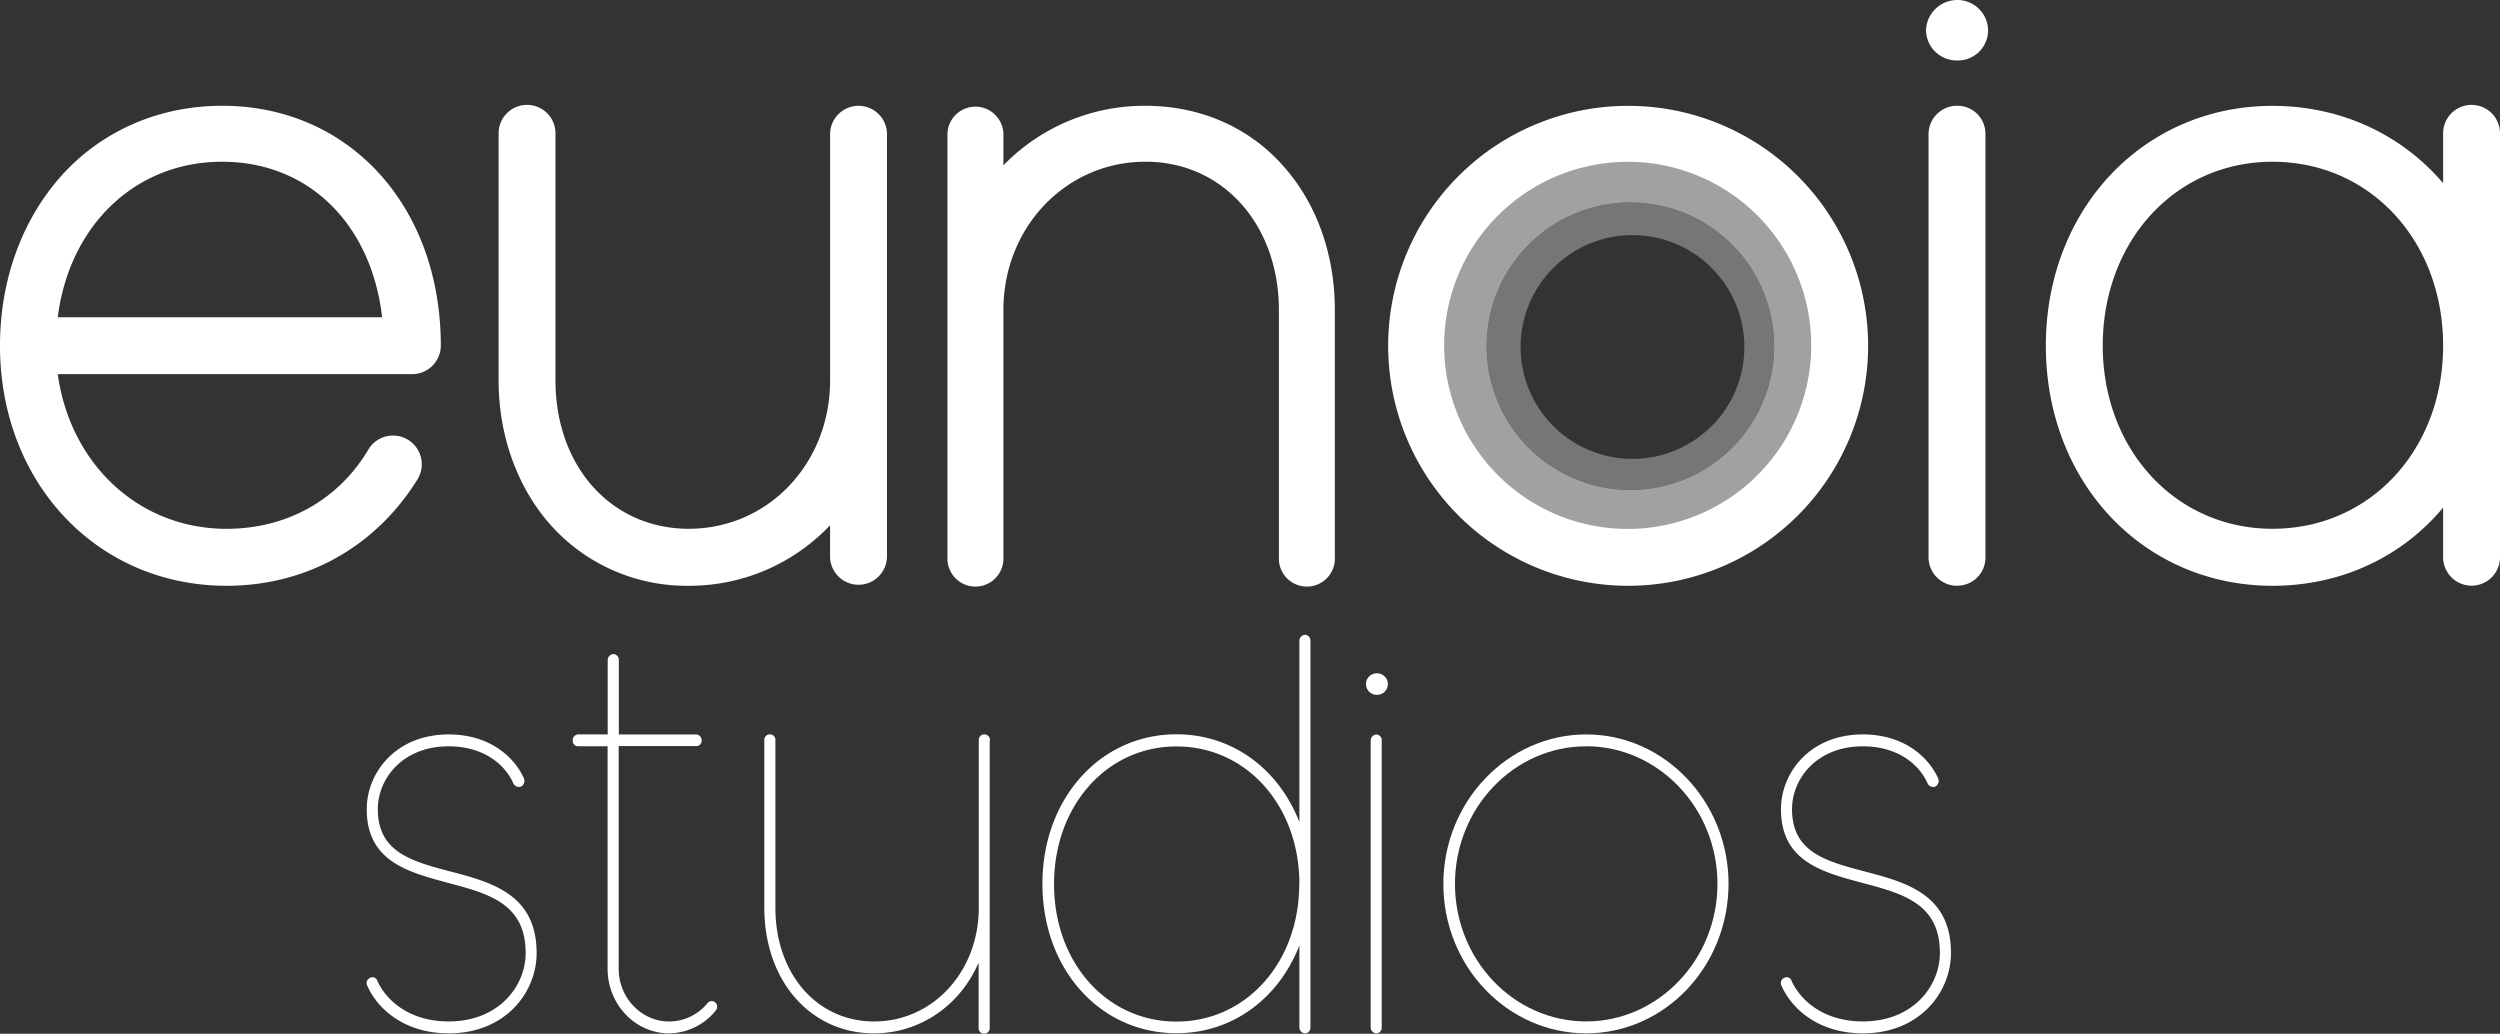 <svg xmlns="http://www.w3.org/2000/svg" viewBox="0 0 759.67 314.11"><rect x="0" y="0" width="759.67" height="314.11" fill="#333333" stroke="none"/><defs><style>.cls-1,.cls-2,.cls-3{fill:#fff;}.cls-2{opacity:0.54;}.cls-2,.cls-3{isolation:isolate;}.cls-3{opacity:0.33;}</style></defs><title>Asset 3</title><g id="Layer_2" data-name="Layer 2"><g id="Layer_1-2" data-name="Layer 1"><path class="cls-1" d="M68.86,178C29.43,178,0,146.64,0,105.05,0,85.34,6.48,67.24,18.36,53.74c12.42-14,30-21.6,49.15-21.6,38.62,0,66.44,30.51,66.44,72.91a8.71,8.71,0,0,1-8.65,8.64H17.55c3.78,27.28,24.58,47,51.31,47,18.09,0,34-8.64,43.21-24.3a8.73,8.73,0,0,1,14.85,9.18C114.23,166.08,93.17,178,68.86,178ZM17.55,96.41h98.57C112.88,68.32,94,49.15,67.51,49.15S21.06,68.59,17.55,96.41Z"/><path class="cls-1" d="M269.52,40.51V169.33a8.65,8.65,0,0,1-17.29,0v-9.72A58.85,58.85,0,0,1,209.3,178a55.37,55.37,0,0,1-42.13-18.64c-10-11.34-15.66-27-15.66-43.75V40.51a8.64,8.64,0,1,1,17.28,0h0v75.07c0,26.2,17,45.1,40.51,45.1,24,0,42.94-19.71,42.94-45.1V40.51a8.65,8.65,0,0,1,17.29,0Z"/><path class="cls-1" d="M405.62,94.24v75.08a8.51,8.51,0,0,1-17,.83c0-.28,0-.55,0-.83V94.24c0-25.93-17-45.1-40.51-45.1-24.3,0-43.21,20-43.21,45.1v75.08a8.51,8.51,0,0,1-17,.83c0-.28,0-.55,0-.83V40.51a8.51,8.51,0,0,1,17,0v9.73a59.75,59.75,0,0,1,43.21-18.09c16.48,0,31.6,6.48,42.13,18.63C400.22,62.11,405.62,77.51,405.62,94.24Z"/><path class="cls-1" d="M494.74,178a72.92,72.92,0,1,1,72.92-72.92A72.92,72.92,0,0,1,494.74,178Zm0-128.82a55.77,55.77,0,1,0,55.63,55.91h0A55.79,55.79,0,0,0,494.74,49.15Z"/><path class="cls-1" d="M594.66,0a9.34,9.34,0,0,1,9.46,9.18A9.17,9.17,0,0,1,595,18.37h-.3a9.34,9.34,0,0,1-9.45-9.18A9.52,9.52,0,0,1,594.66,0Zm0,178a8.69,8.69,0,0,1-8.64-8.64V40.51a8.65,8.65,0,0,1,8.64-8.37,8.49,8.49,0,0,1,8.65,8.31V169.33a8.53,8.53,0,0,1-8.42,8.64h-.23Z"/><path class="cls-1" d="M759.67,40.51V169.33a8.64,8.64,0,1,1-17.28,0V154.24C730,169.1,711.6,178,690.54,178c-39.16,0-68.87-31.33-68.87-72.92s29.71-72.91,68.87-72.91c21.06,0,39.42,8.91,51.85,23.49V40.51a8.64,8.64,0,1,1,17.28,0Zm-17.28,64.54c0-31.86-22.15-55.9-51.85-55.9-29.44,0-51.58,24-51.58,55.9,0,31.6,22.14,55.63,51.58,55.63C720.24,160.68,742.39,136.65,742.39,105.05Z"/><path class="cls-1" d="M136.35,314c-13.63,0-21.71-7.57-24.74-14.45a1.73,1.73,0,0,1,.68-2.34l.16-.07a1.53,1.53,0,0,1,2.08.6,2,2,0,0,1,.11.26c2.69,6,9.76,12.38,21.71,12.38,15.14,0,23.38-10.66,23.38-20.81,0-15.14-11.44-18.06-23.72-21.33-12.12-3.27-24.57-6.54-24.57-22.36,0-11,8.75-22.71,24.91-22.71,12.45,0,20,6.88,22.88,13.42a2,2,0,0,1-.84,2.41,1.94,1.94,0,0,1-2.36-.86c-2.35-5.51-8.75-11.36-19.68-11.36-14,0-21.54,9.81-21.54,19.1,0,13.07,10.26,15.82,22,18.92,12.45,3.27,26.25,6.88,26.25,24.77C163.1,301.45,153.68,314,136.35,314Z"/><path class="cls-1" d="M217.45,307.12A18.47,18.47,0,0,1,203.31,314c-10.26,0-18.68-8.78-18.68-19.61V226.77h-8.91a1.62,1.62,0,0,1-1.69-1.53v-.19a1.77,1.77,0,0,1,1.63-1.89h9V200.65a1.88,1.88,0,0,1,1.69-1.9,1.75,1.75,0,0,1,1.69,1.81s0,.06,0,.09v22.53h23.56A1.73,1.73,0,0,1,213.2,225v0a1.61,1.61,0,0,1-1.49,1.71H188V294.4c0,8.77,6.9,16,15.31,16a15.07,15.07,0,0,0,11.61-5.5,1.65,1.65,0,0,1,2.3-.4l.06.05a1.75,1.75,0,0,1,.25,2.47A.39.39,0,0,1,217.45,307.12Z"/><path class="cls-1" d="M300.74,225.07v87.22a1.69,1.69,0,0,1-3.37.26,1.13,1.13,0,0,1,0-.26V292.5C291.82,305.4,279.7,314,265.57,314c-19.35,0-33.32-16-33.32-38.19V225.07a1.7,1.7,0,1,1,3.37,0v50.75c0,20.12,12.62,34.57,30,34.57,17.84,0,31.8-15.13,31.8-34.57V225.07a1.7,1.7,0,1,1,3.37,0Z"/><path class="cls-1" d="M398.2,194.62V312.29a1.7,1.7,0,0,1-1.68,1.72h0a1.84,1.84,0,0,1-1.68-1.72v-25c-6.23,16-20.19,26.67-37.36,26.67-23.22,0-40.72-19.44-40.72-45.42,0-25.8,17.5-45.41,40.72-45.41,17.17,0,31.13,10.67,37.36,26.66V194.62a1.82,1.82,0,0,1,1.68-1.72,1.7,1.7,0,0,1,1.68,1.72Zm-3.36,74c0-23.74-16-41.8-37.36-41.8-21.2,0-37.19,18.06-37.19,41.8,0,23.91,16,41.8,37.19,41.8s37.32-17.92,37.32-41.83Z"/><path class="cls-1" d="M421.72,207.87a3.27,3.27,0,0,1-3.27,3.27h-.1a3.27,3.27,0,1,1,0-6.54h0a3.27,3.27,0,0,1,3.37,3.17Zm-1.86,17.2v87.22a1.7,1.7,0,0,1-1.68,1.72h0a1.84,1.84,0,0,1-1.68-1.72V225.07a1.88,1.88,0,0,1,1.68-1.89,1.75,1.75,0,0,1,1.69,1.81.22.22,0,0,0,0,.08Z"/><path class="cls-1" d="M482,314c-23.89,0-43.41-20.3-43.41-45.42,0-24.94,19.52-45.41,43.41-45.41s43.25,20.47,43.25,45.41C525.2,293.71,505.85,314,482,314Zm0-87.22c-22,0-39.88,18.75-39.88,41.8s17.84,41.8,39.88,41.8c21.88,0,39.88-18.75,39.88-41.8s-18-41.82-39.88-41.82Z"/><path class="cls-1" d="M566.08,314c-13.63,0-21.7-7.57-24.73-14.45a1.73,1.73,0,0,1,.68-2.34l.16-.07a1.53,1.53,0,0,1,2.08.6,2,2,0,0,1,.11.26c2.69,6,9.76,12.38,21.7,12.38,15.15,0,23.39-10.66,23.39-20.81,0-15.14-11.44-18.06-23.72-21.33-12.12-3.27-24.57-6.54-24.57-22.36,0-11,8.75-22.71,24.9-22.71,12.45,0,20,6.88,22.89,13.42a2,2,0,0,1-.84,2.41,1.92,1.92,0,0,1-2.36-.86c-2.36-5.51-8.75-11.36-19.69-11.36-14,0-21.54,9.81-21.54,19.1,0,13.07,10.27,15.82,22.05,18.92,12.45,3.27,26.25,6.88,26.25,24.77C592.84,301.45,583.41,314,566.08,314Z"/><path class="cls-2" d="M494.6,48.88a56,56,0,1,0,56,56A56,56,0,0,0,494.6,48.88Zm.82,100A43.68,43.68,0,1,1,539.1,105.2,43.68,43.68,0,0,1,495.42,148.88Z"/><path class="cls-3" d="M495.42,61.54a43.66,43.66,0,1,0,43.66,43.66A43.66,43.66,0,0,0,495.42,61.54Zm.64,77.9a34,34,0,1,1,34-34A34,34,0,0,1,496.06,139.44Z"/></g></g></svg>